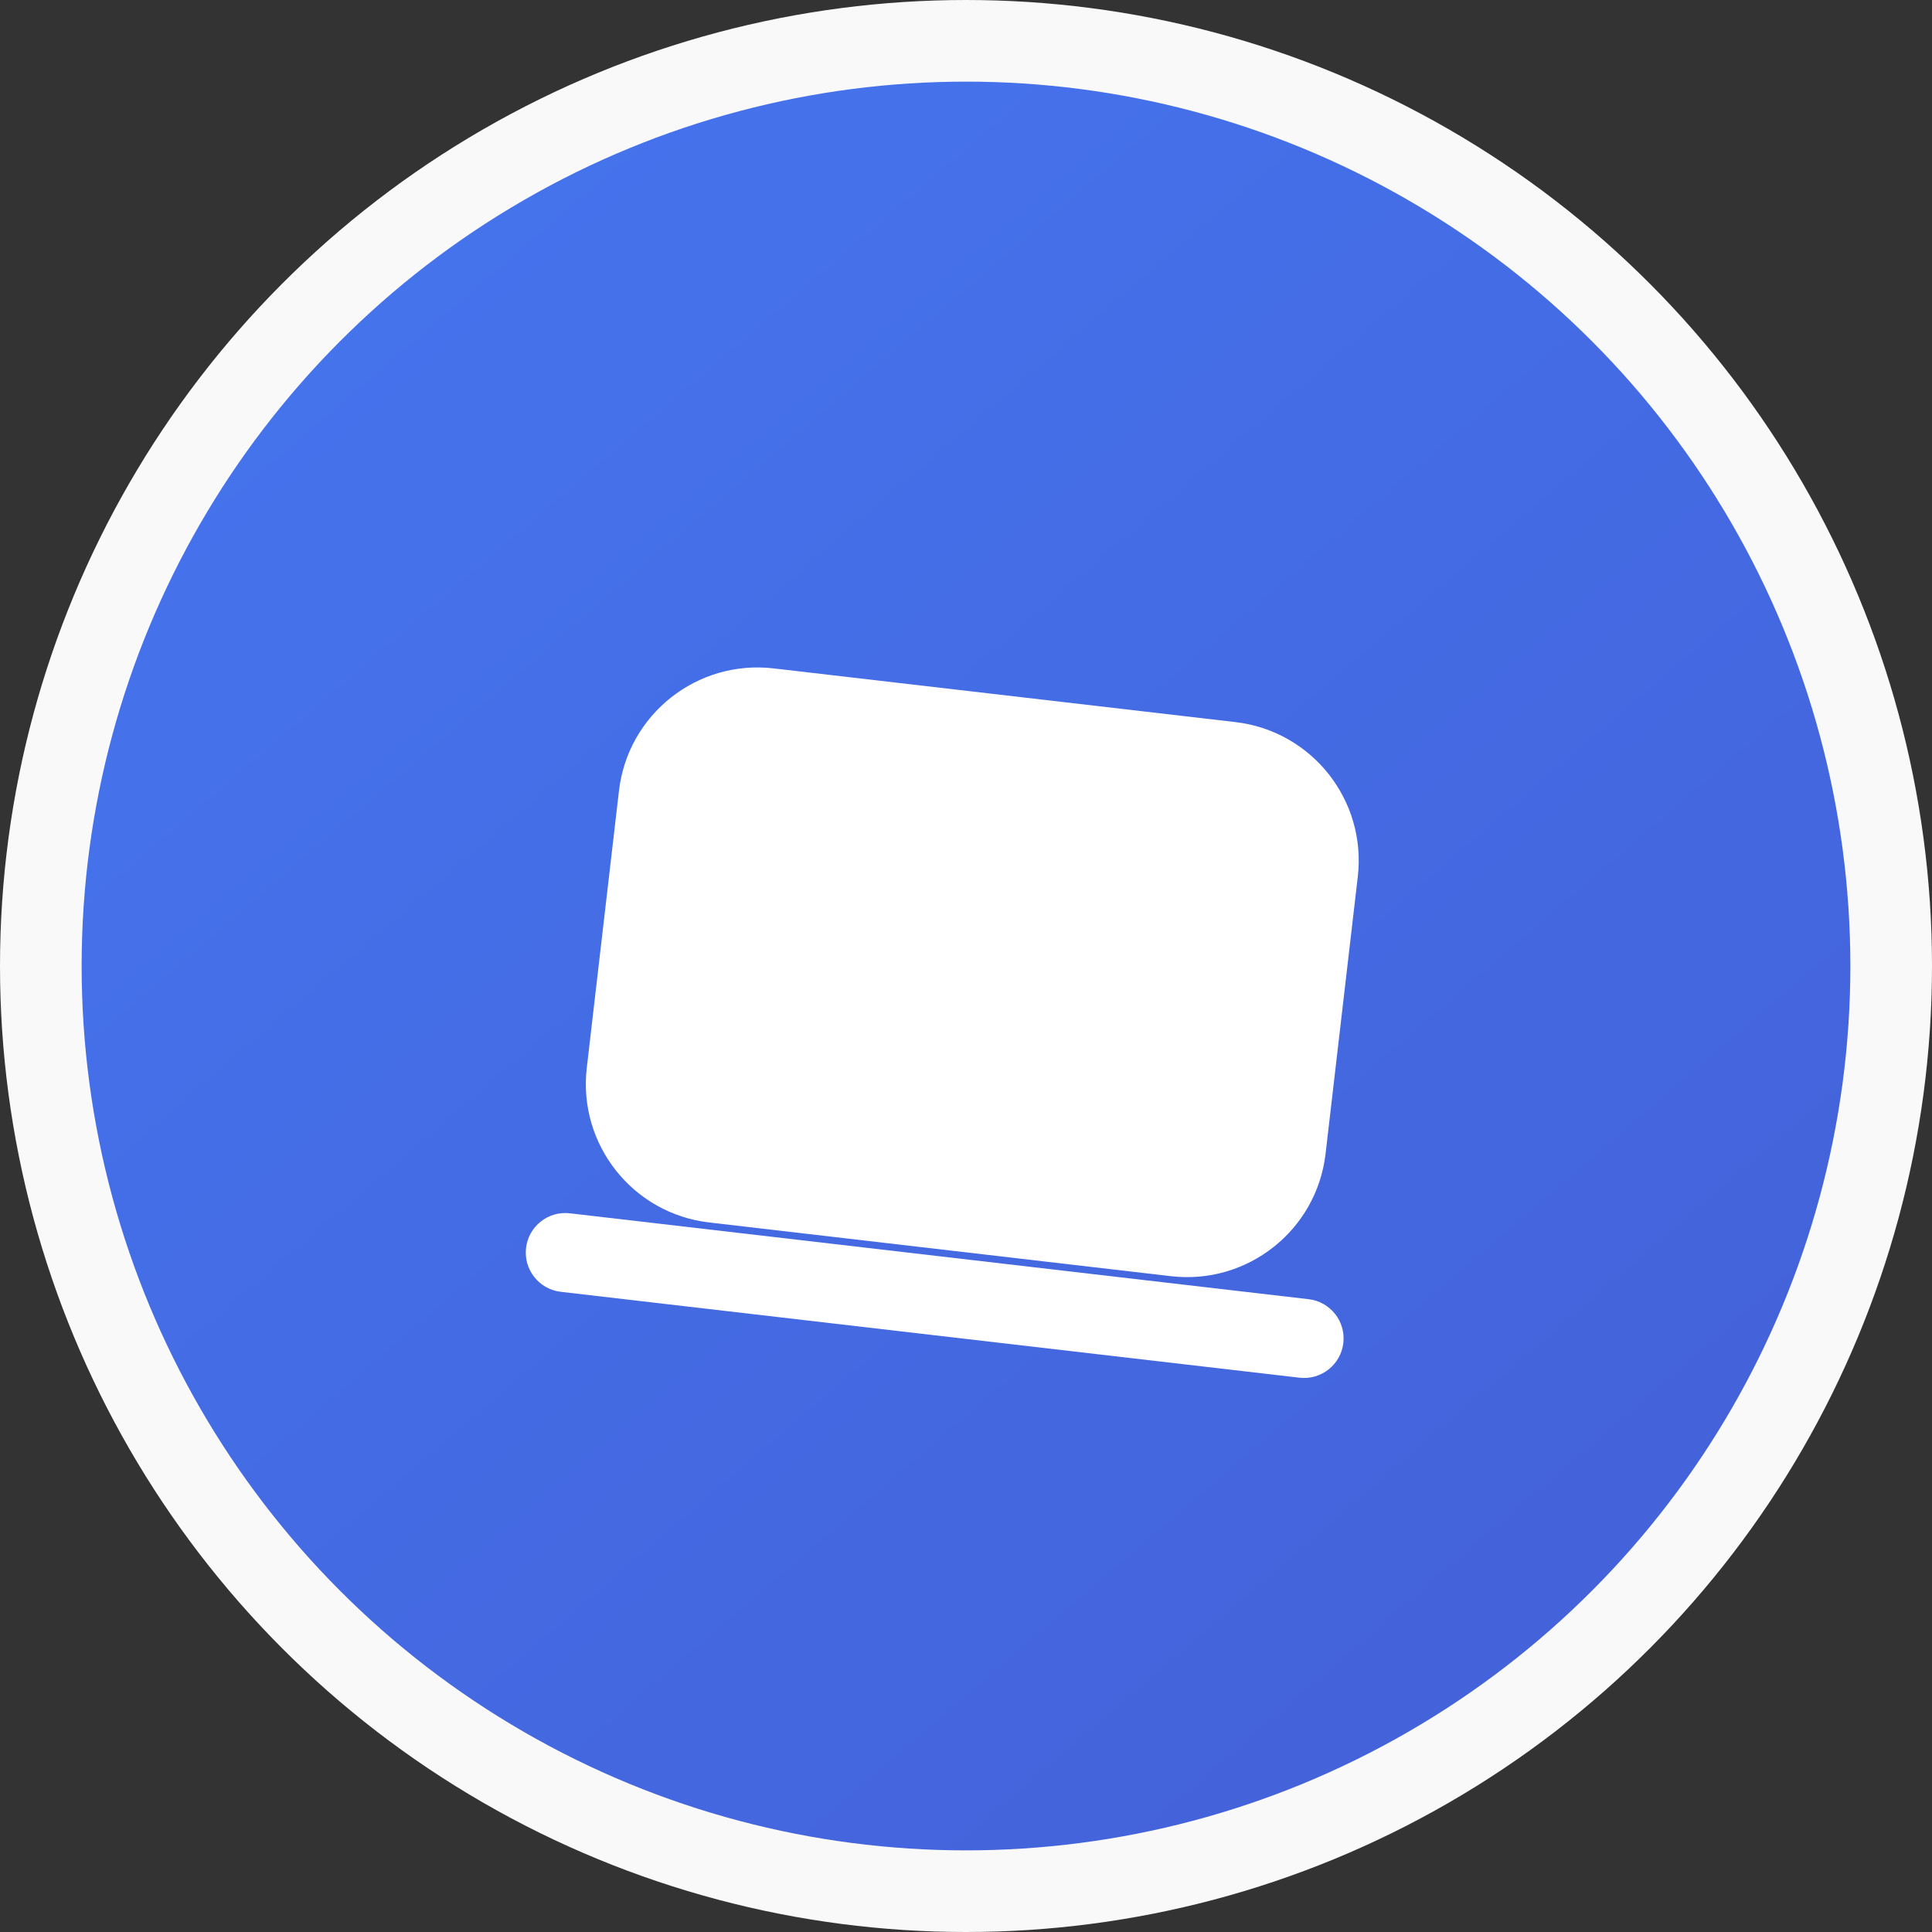 <svg width="71" height="71" viewBox="0 0 71 71" fill="none" xmlns="http://www.w3.org/2000/svg">
<rect x="0" y="0" width="71" height="71" fill="#333333" stroke="none"/>
<circle cx="35.5" cy="35.5" r="34" fill="url(#paint0_linear_1_972)" stroke="#F9F9F9" stroke-width="3"/>
<path fill-rule="evenodd" clip-rule="evenodd" d="M19.332 45.863C19.239 46.659 19.81 47.38 20.606 47.473L47.757 50.63C48.553 50.722 49.274 50.152 49.367 49.355C49.459 48.559 48.889 47.838 48.092 47.745L20.942 44.588C20.145 44.495 19.424 45.066 19.332 45.863Z" fill="white"/>
<path d="M22.747 29.061C23.074 26.25 25.619 24.236 28.43 24.563L45.399 26.536C48.211 26.863 50.225 29.407 49.898 32.219L48.714 42.4C48.387 45.212 45.843 47.226 43.031 46.899L26.062 44.925C23.251 44.599 21.236 42.054 21.564 39.243L22.747 29.061Z" fill="white"/>
<defs>
<linearGradient id="paint0_linear_1_972" x1="-25.755" y1="-42.809" x2="181.328" y2="198.382" gradientUnits="userSpaceOnUse">
<stop stop-color="#4584FF"/>
<stop offset="1" stop-color="#4333A6"/>
</linearGradient>
</defs>
</svg>
